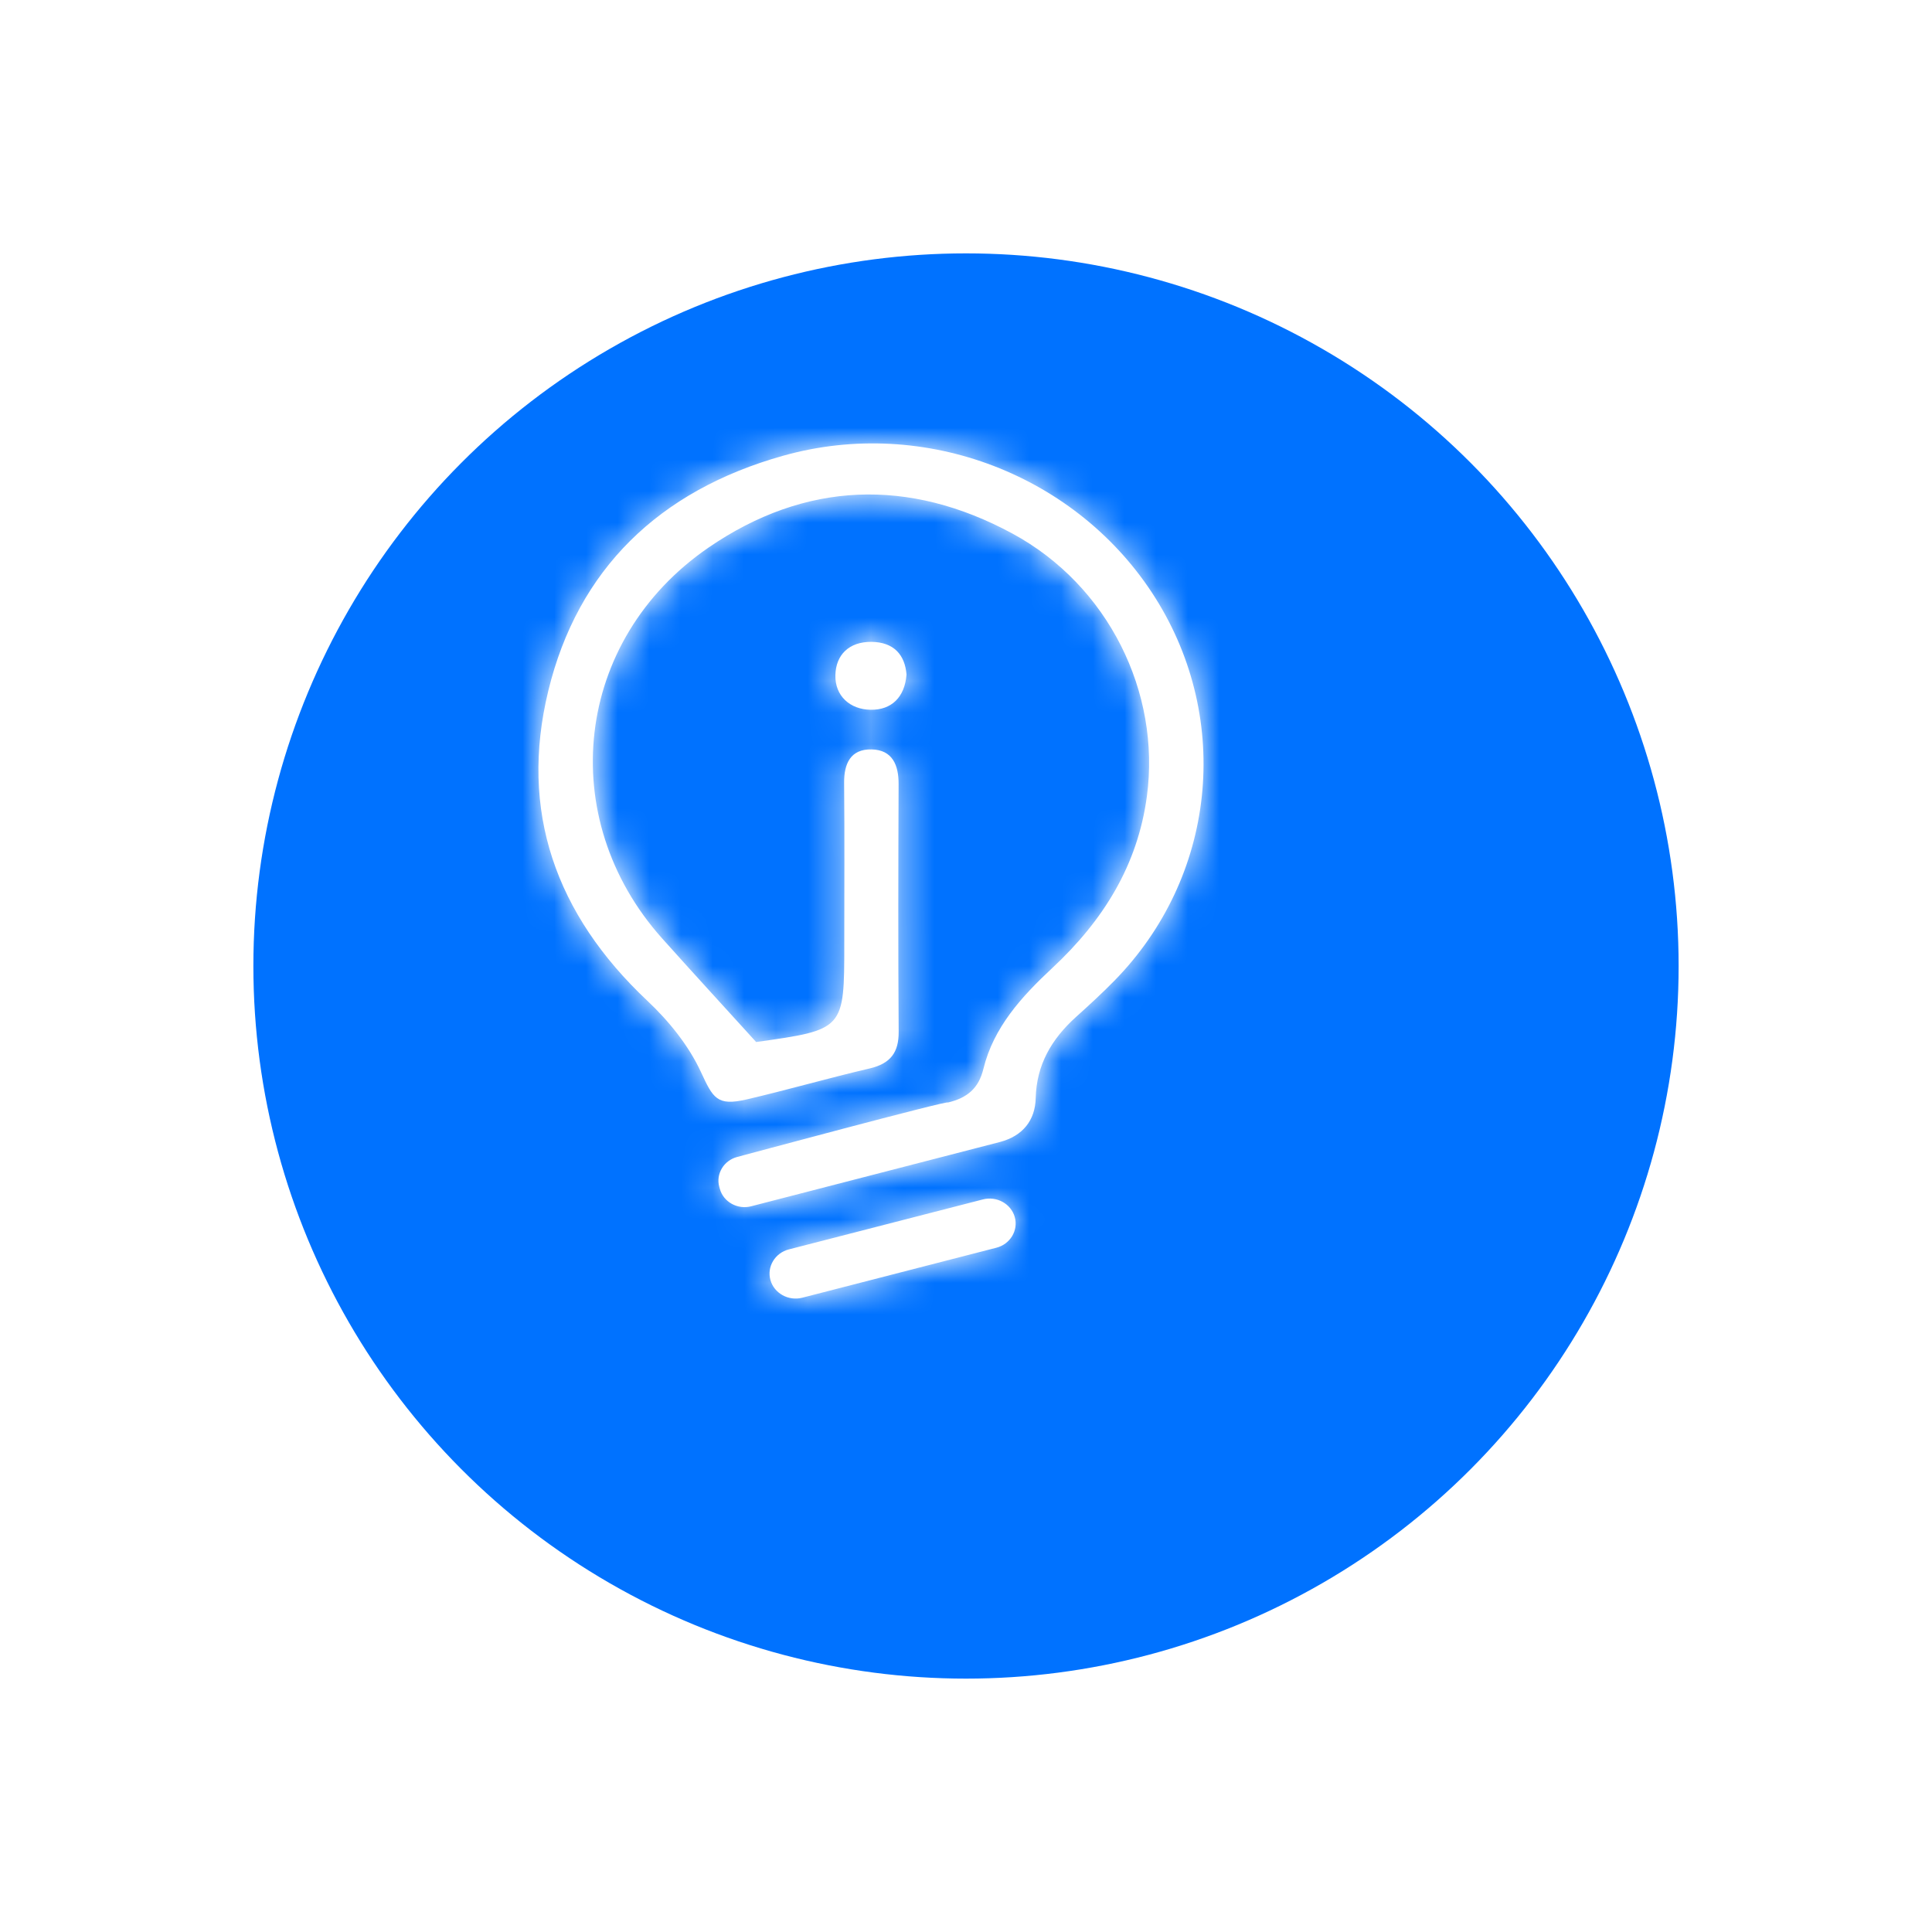 <svg width="61" height="61" viewBox="0 0 61 61" fill="none" xmlns="http://www.w3.org/2000/svg">
<g filter="url(#filter0_d_6_7)">
<circle cx="27.5" cy="27.5" r="22.5" fill="#0072FF"/>
</g>
<mask id="path-2-inside-1_6_7" fill="white">
<path d="M31.459 39.395L25.332 40.973C24.895 41.086 24.442 40.834 24.325 40.415C24.208 39.995 24.47 39.56 24.906 39.448L31.034 37.87C31.47 37.757 31.923 38.008 32.04 38.428C32.157 38.848 31.896 39.283 31.459 39.395ZM28.622 21.298C28.567 22.016 28.145 22.42 27.489 22.41C26.835 22.4 26.36 21.97 26.376 21.315C26.391 20.677 26.807 20.259 27.514 20.266C28.221 20.273 28.572 20.675 28.622 21.298ZM36.478 18.878C34.04 15.009 29.212 13.129 24.727 14.389C20.801 15.491 18.242 17.982 17.311 21.813C16.39 25.604 17.537 28.866 20.438 31.597C21.119 32.237 21.745 33.013 22.128 33.841C22.513 34.671 22.636 34.931 23.573 34.713C24.874 34.41 26.158 34.038 27.458 33.735C28.125 33.579 28.379 33.221 28.374 32.575C28.356 29.968 28.362 27.36 28.372 24.753C28.374 24.162 28.181 23.676 27.521 23.662C26.852 23.646 26.647 24.116 26.652 24.718C26.668 26.409 26.657 28.099 26.657 29.79C26.657 32.51 26.657 32.51 23.874 32.9C22.817 31.735 21.853 30.688 20.905 29.628C17.504 25.824 18.126 20.201 22.372 17.288C25.422 15.196 28.699 15.079 31.965 16.846C34.999 18.487 36.649 21.867 36.212 25.136C35.92 27.321 34.834 29.064 33.225 30.563C32.253 31.468 31.368 32.441 31.049 33.749C30.9 34.361 30.543 34.664 29.927 34.811C30.042 34.708 23.28 36.528 23.28 36.528C22.852 36.639 22.596 37.065 22.711 37.476L22.729 37.54C22.843 37.951 23.287 38.197 23.715 38.087C23.715 38.087 31.473 36.083 31.575 36.056C32.293 35.865 32.684 35.373 32.701 34.672C32.725 33.624 33.199 32.809 33.969 32.113C34.382 31.741 34.793 31.365 35.181 30.969C38.386 27.703 38.914 22.746 36.478 18.878V18.878Z"/>
</mask>
<path d="M31.459 39.395L25.332 40.973C24.895 41.086 24.442 40.834 24.325 40.415C24.208 39.995 24.47 39.56 24.906 39.448L31.034 37.87C31.47 37.757 31.923 38.008 32.04 38.428C32.157 38.848 31.896 39.283 31.459 39.395ZM28.622 21.298C28.567 22.016 28.145 22.42 27.489 22.41C26.835 22.4 26.36 21.97 26.376 21.315C26.391 20.677 26.807 20.259 27.514 20.266C28.221 20.273 28.572 20.675 28.622 21.298ZM36.478 18.878C34.04 15.009 29.212 13.129 24.727 14.389C20.801 15.491 18.242 17.982 17.311 21.813C16.39 25.604 17.537 28.866 20.438 31.597C21.119 32.237 21.745 33.013 22.128 33.841C22.513 34.671 22.636 34.931 23.573 34.713C24.874 34.41 26.158 34.038 27.458 33.735C28.125 33.579 28.379 33.221 28.374 32.575C28.356 29.968 28.362 27.36 28.372 24.753C28.374 24.162 28.181 23.676 27.521 23.662C26.852 23.646 26.647 24.116 26.652 24.718C26.668 26.409 26.657 28.099 26.657 29.79C26.657 32.51 26.657 32.51 23.874 32.9C22.817 31.735 21.853 30.688 20.905 29.628C17.504 25.824 18.126 20.201 22.372 17.288C25.422 15.196 28.699 15.079 31.965 16.846C34.999 18.487 36.649 21.867 36.212 25.136C35.92 27.321 34.834 29.064 33.225 30.563C32.253 31.468 31.368 32.441 31.049 33.749C30.9 34.361 30.543 34.664 29.927 34.811C30.042 34.708 23.28 36.528 23.28 36.528C22.852 36.639 22.596 37.065 22.711 37.476L22.729 37.54C22.843 37.951 23.287 38.197 23.715 38.087C23.715 38.087 31.473 36.083 31.575 36.056C32.293 35.865 32.684 35.373 32.701 34.672C32.725 33.624 33.199 32.809 33.969 32.113C34.382 31.741 34.793 31.365 35.181 30.969C38.386 27.703 38.914 22.746 36.478 18.878V18.878Z" fill="white"/>
<path d="M25.332 40.973L29.071 55.5L29.072 55.499L25.332 40.973ZM24.325 40.415L9.876 44.442L9.876 44.444L24.325 40.415ZM24.906 39.448L28.646 53.974L28.647 53.974L24.906 39.448ZM31.034 37.87L27.295 23.343L27.293 23.344L31.034 37.87ZM32.04 38.428L17.591 42.457L17.592 42.459L32.04 38.428ZM28.622 21.298L43.578 22.441L43.668 21.264L43.573 20.087L28.622 21.298ZM27.489 22.41L27.723 7.412L27.721 7.412L27.489 22.41ZM26.376 21.315L41.372 21.674L41.372 21.673L26.376 21.315ZM27.514 20.266L27.357 35.265L27.359 35.265L27.514 20.266ZM36.478 18.878L23.786 26.874L51.478 70.829V18.878H36.478ZM24.727 14.389L20.672 -0.053L20.671 -0.053L24.727 14.389ZM17.311 21.813L31.887 25.354L31.887 25.354L17.311 21.813ZM20.438 31.597L30.72 20.674L30.719 20.674L20.438 31.597ZM22.128 33.841L8.518 40.147L8.519 40.148L22.128 33.841ZM23.573 34.713L20.175 20.102L20.175 20.103L23.573 34.713ZM27.458 33.735L30.869 48.342L30.869 48.342L27.458 33.735ZM28.374 32.575L13.374 32.678L13.374 32.678L28.374 32.575ZM28.372 24.753L43.372 24.809L43.372 24.807L28.372 24.753ZM27.521 23.662L27.186 38.658L27.186 38.658L27.521 23.662ZM26.652 24.718L41.652 24.581L41.652 24.579L26.652 24.718ZM26.657 29.79L11.657 29.789V29.79L26.657 29.79ZM23.874 32.9L12.77 42.984L18.104 48.858L25.96 47.755L23.874 32.9ZM20.905 29.628L32.087 19.629L32.087 19.629L20.905 29.628ZM22.372 17.288L30.857 29.658L30.857 29.657L22.372 17.288ZM31.965 16.846L39.102 3.652L39.101 3.652L31.965 16.846ZM36.212 25.136L21.344 23.147L21.344 23.147L36.212 25.136ZM33.225 30.563L23.003 19.585L23.003 19.585L33.225 30.563ZM31.049 33.749L45.623 37.3L45.623 37.3L31.049 33.749ZM29.927 34.811L19.934 23.624L33.384 49.407L29.927 34.811ZM23.28 36.528L27.02 51.055L27.1 51.034L27.18 51.013L23.28 36.528ZM22.711 37.476L37.166 33.468L37.163 33.457L37.159 33.446L22.711 37.476ZM22.729 37.54L8.274 41.547L8.277 41.559L8.28 41.57L22.729 37.54ZM23.715 38.087L27.454 52.613L27.465 52.61L23.715 38.087ZM31.575 36.056L27.728 21.557L27.681 21.57L27.635 21.582L31.575 36.056ZM32.701 34.672L47.697 35.022L47.697 35.022L32.701 34.672ZM33.969 32.113L44.023 43.246L44.023 43.245L33.969 32.113ZM35.181 30.969L45.886 41.476L45.889 41.474L35.181 30.969ZM36.478 18.878L49.169 10.883L21.478 -33.074V18.878H36.478ZM27.718 24.869L21.591 26.447L29.072 55.499L35.2 53.921L27.718 24.869ZM21.592 26.447C28.604 24.642 36.571 28.487 38.774 36.386L9.876 44.444C12.313 53.182 21.186 57.529 29.071 55.5L21.592 26.447ZM38.774 36.387C41.046 44.536 35.858 52.117 28.646 53.974L21.166 24.921C13.082 27.003 7.371 35.454 9.876 44.442L38.774 36.387ZM28.647 53.974L34.774 52.396L27.293 23.344L21.166 24.922L28.647 53.974ZM34.773 52.396C27.764 54.2 19.794 50.358 17.591 42.457L46.489 34.399C44.052 25.659 35.177 21.314 27.295 23.343L34.773 52.396ZM17.592 42.459C15.316 34.303 20.512 26.725 27.718 24.869L35.201 53.921C43.279 51.84 48.998 43.392 46.488 34.397L17.592 42.459ZM13.666 20.154C13.841 17.862 14.761 14.359 17.81 11.387C20.972 8.303 24.811 7.366 27.723 7.412L27.254 37.408C30.822 37.464 35.2 36.33 38.752 32.868C42.19 29.516 43.348 25.451 43.578 22.441L13.666 20.154ZM27.721 7.412C30.618 7.457 34.151 8.48 37.073 11.287C40.117 14.211 41.457 18.092 41.372 21.674L11.38 20.956C11.279 25.193 12.849 29.617 16.29 32.922C19.609 36.11 23.706 37.353 27.256 37.408L27.721 7.412ZM41.372 21.673C41.302 24.589 40.214 28.405 36.983 31.456C33.774 34.485 30.009 35.293 27.357 35.265L27.672 5.267C24.312 5.232 19.986 6.245 16.388 9.641C12.768 13.059 11.465 17.403 11.38 20.957L41.372 21.673ZM27.359 35.265C24.849 35.239 21.033 34.427 17.8 31.249C14.687 28.19 13.843 24.629 13.671 22.509L43.573 20.087C43.351 17.344 42.306 13.271 38.829 9.853C35.231 6.317 30.886 5.3 27.669 5.267L27.359 35.265ZM49.169 10.883C43.183 1.382 31.536 -3.103 20.672 -0.053L28.782 28.83C26.888 29.362 24.897 28.637 23.786 26.874L49.169 10.883ZM20.671 -0.053C11.998 2.383 5.057 8.715 2.735 18.272L31.887 25.354C31.762 25.87 31.367 26.825 30.471 27.716C29.613 28.568 28.854 28.81 28.782 28.83L20.671 -0.053ZM2.735 18.272C0.392 27.919 3.809 36.544 10.158 42.519L30.719 20.674C30.725 20.68 31.305 21.239 31.696 22.433C32.111 23.701 32.022 24.799 31.887 25.354L2.735 18.272ZM10.157 42.519C9.98 42.352 9.749 42.112 9.491 41.775C9.239 41.447 8.871 40.909 8.518 40.147L35.738 27.535C34.318 24.469 32.326 22.187 30.72 20.674L10.157 42.519ZM8.519 40.148C8.519 40.15 8.916 41.039 9.428 41.916C9.974 42.853 11.325 45 13.869 46.835C19.844 51.145 26.111 49.523 26.971 49.323L20.175 20.103C20.455 20.038 21.816 19.717 23.674 19.8C25.915 19.9 28.751 20.58 31.419 22.504C33.767 24.198 34.955 26.138 35.341 26.8C35.693 27.402 35.929 27.947 35.738 27.534L8.519 40.148ZM26.971 49.323C27.849 49.118 28.688 48.899 29.305 48.738C29.986 48.56 30.441 48.442 30.869 48.342L24.048 19.128C23.175 19.331 22.338 19.551 21.727 19.711C21.051 19.887 20.598 20.004 20.175 20.102L26.971 49.323ZM30.869 48.342C33.155 47.808 37.05 46.388 40.05 42.494C43.011 38.651 43.389 34.609 43.374 32.472L13.374 32.678C13.364 31.188 13.617 27.648 16.286 24.184C18.994 20.669 22.428 19.506 24.048 19.128L30.869 48.342ZM43.374 32.473C43.357 29.95 43.362 27.409 43.372 24.809L13.372 24.696C13.362 27.311 13.356 29.986 13.374 32.678L43.374 32.473ZM43.372 24.807C43.377 23.327 43.233 19.53 40.7 15.707C37.487 10.857 32.387 8.766 27.855 8.665L27.186 38.658C25.526 38.621 23.356 38.264 21.093 37.105C18.765 35.912 16.953 34.181 15.69 32.275C13.419 28.846 13.369 25.588 13.372 24.698L43.372 24.807ZM27.855 8.665C23.509 8.568 18.099 10.3 14.562 15.332C11.774 19.299 11.639 23.326 11.653 24.857L41.652 24.579C41.66 25.509 41.625 29 39.105 32.585C37.703 34.578 35.733 36.291 33.298 37.396C30.957 38.458 28.777 38.693 27.186 38.658L27.855 8.665ZM11.653 24.855C11.668 26.455 11.657 27.97 11.657 29.789L41.657 29.791C41.657 28.228 41.668 26.362 41.652 24.581L11.653 24.855ZM11.657 29.79C11.657 30.83 11.635 30.343 11.707 29.7C11.789 28.966 12.208 25.483 15.13 22.218C17.982 19.029 21.295 18.217 21.858 18.076C22.412 17.939 22.82 17.901 21.788 18.046L25.96 47.755C26.32 47.704 27.772 47.52 29.108 47.187C30.453 46.852 34.289 45.797 37.489 42.219C40.758 38.565 41.351 34.548 41.52 33.036C41.679 31.617 41.657 30.11 41.657 29.79L11.657 29.79ZM34.979 22.816C33.833 21.554 32.986 20.636 32.087 19.629L9.724 39.627C10.72 40.741 11.801 41.917 12.77 42.984L34.979 22.816ZM32.087 19.629C33.215 20.891 33.91 22.793 33.67 24.856C33.428 26.941 32.289 28.675 30.857 29.658L13.886 4.919C2.075 13.021 0.377 29.175 9.724 39.627L32.087 19.629ZM30.857 29.657C30.361 29.997 29.27 30.539 27.738 30.606C26.232 30.671 25.199 30.24 24.83 30.04L39.101 3.652C31.079 -0.686 21.756 -0.48 13.886 4.919L30.857 29.657ZM24.83 30.04C22.315 28.68 20.966 25.977 21.344 23.147L51.079 27.125C52.333 17.756 47.683 8.293 39.102 3.652L24.83 30.04ZM21.344 23.147C21.461 22.273 21.759 21.421 22.169 20.699C22.555 20.02 22.921 19.661 23.003 19.585L43.446 41.541C46.951 38.278 50.221 33.539 51.079 27.125L21.344 23.147ZM23.003 19.585C21.753 20.748 17.913 24.3 16.476 30.199L45.623 37.3C45.211 38.99 44.483 40.203 43.975 40.894C43.53 41.498 43.195 41.775 43.447 41.541L23.003 19.585ZM16.476 30.198C16.942 28.285 18.06 25.673 20.493 23.429C22.802 21.299 25.206 20.514 26.469 20.214L33.384 49.407C35.264 48.961 38.155 47.951 40.833 45.48C43.636 42.895 45.008 39.825 45.623 37.3L16.476 30.198ZM39.919 45.997C40.179 45.765 44.124 42.514 44.825 36.565C45.276 32.735 44.236 28.865 41.899 25.769C39.862 23.071 37.445 21.747 36.128 21.149C33.655 20.026 31.498 19.882 31.034 19.848C30.217 19.787 29.566 19.807 29.239 19.822C28.147 19.871 27.267 20.041 27.245 20.045C26.808 20.122 26.432 20.209 26.316 20.235C25.973 20.314 25.586 20.411 25.259 20.493C24.563 20.669 23.667 20.904 22.819 21.128C21.959 21.355 21.1 21.584 20.459 21.755C20.137 21.841 19.869 21.913 19.68 21.964C19.586 21.989 19.512 22.009 19.461 22.023C19.435 22.03 19.415 22.035 19.402 22.038C19.395 22.04 19.39 22.042 19.386 22.043C19.384 22.043 19.383 22.044 19.382 22.044C19.381 22.044 19.381 22.044 19.381 22.044C19.38 22.044 19.38 22.044 19.38 22.044C19.38 22.044 19.38 22.044 23.28 36.528C27.18 51.013 27.18 51.013 27.18 51.013C27.18 51.013 27.18 51.013 27.18 51.013C27.181 51.013 27.181 51.012 27.181 51.012C27.182 51.012 27.183 51.012 27.184 51.011C27.187 51.011 27.192 51.01 27.198 51.008C27.209 51.005 27.228 51 27.252 50.993C27.299 50.98 27.37 50.962 27.46 50.937C27.641 50.889 27.9 50.819 28.211 50.736C28.834 50.569 29.658 50.35 30.474 50.134C31.302 49.916 32.075 49.714 32.615 49.578C32.746 49.544 32.85 49.518 32.93 49.499C33.016 49.478 33.045 49.471 33.032 49.474C33.025 49.476 32.983 49.485 32.918 49.499C32.868 49.51 32.712 49.543 32.497 49.581C32.39 49.6 32.199 49.633 31.957 49.666C31.775 49.692 31.262 49.761 30.596 49.791C30.274 49.806 29.627 49.826 28.813 49.765C28.352 49.731 26.198 49.588 23.727 48.466C22.41 47.868 19.994 46.544 17.957 43.846C15.62 40.751 14.58 36.882 15.031 33.052C15.424 29.717 16.825 27.367 17.649 26.194C18.526 24.944 19.412 24.09 19.934 23.624L39.919 45.997ZM19.541 22.002C11.465 24.081 5.757 32.524 8.262 41.506L37.159 33.446C39.435 41.606 34.24 49.196 27.02 51.055L19.541 22.002ZM8.256 41.484L8.274 41.547L37.183 33.532L37.166 33.468L8.256 41.484ZM8.28 41.57C10.714 50.297 19.577 54.641 27.454 52.613L19.975 23.561C26.997 21.753 34.972 25.604 37.177 33.51L8.28 41.57ZM23.715 38.087C27.465 52.61 27.465 52.61 27.465 52.61C27.465 52.61 27.466 52.61 27.466 52.61C27.466 52.61 27.466 52.61 27.467 52.61C27.468 52.61 27.469 52.609 27.471 52.609C27.475 52.608 27.48 52.606 27.488 52.605C27.502 52.601 27.524 52.595 27.553 52.588C27.61 52.573 27.693 52.552 27.799 52.524C28.012 52.469 28.315 52.391 28.68 52.297C29.409 52.108 30.382 51.857 31.358 51.605C33.192 51.131 35.339 50.577 35.515 50.529L27.635 21.582C27.709 21.562 25.926 22.023 23.855 22.558C22.879 22.811 21.906 23.062 21.177 23.25C20.813 23.344 20.51 23.422 20.297 23.477C20.191 23.505 20.108 23.526 20.051 23.541C20.023 23.548 20.001 23.554 19.986 23.558C19.979 23.559 19.973 23.561 19.97 23.562C19.968 23.562 19.966 23.563 19.965 23.563C19.965 23.563 19.965 23.563 19.964 23.563C19.964 23.563 19.964 23.563 19.964 23.563C19.964 23.563 19.964 23.563 23.715 38.087ZM35.421 50.554C38.245 49.805 41.507 48.149 44.063 44.989C46.647 41.794 47.623 38.156 47.697 35.022L17.705 34.322C17.762 31.889 18.534 28.848 20.739 26.122C22.916 23.431 25.623 22.116 27.728 21.557L35.421 50.554ZM47.697 35.022C47.656 36.772 47.211 38.54 46.383 40.143C45.595 41.669 44.653 42.676 44.023 43.246L23.916 20.981C20.885 23.718 17.848 28.19 17.705 34.322L47.697 35.022ZM44.023 43.245C44.45 42.86 45.154 42.222 45.886 41.476L24.476 20.462C24.431 20.507 24.314 20.621 23.915 20.981L44.023 43.245ZM45.889 41.474C53.964 33.242 55.309 20.629 49.169 10.883L23.786 26.874C22.52 24.863 22.807 22.163 24.473 20.464L45.889 41.474ZM21.478 18.878V18.878H51.478V18.878H21.478Z" fill="white" mask="url(#path-2-inside-1_6_7)"/>
<defs>
<filter id="filter0_d_6_7" x="0" y="0" width="61" height="61" filterUnits="userSpaceOnUse" color-interpolation-filters="sRGB">
<feFlood flood-opacity="0" result="BackgroundImageFix"/>
<feColorMatrix in="SourceAlpha" type="matrix" values="0 0 0 0 0 0 0 0 0 0 0 0 0 0 0 0 0 0 127 0" result="hardAlpha"/>
<feOffset dx="3" dy="3"/>
<feGaussianBlur stdDeviation="4"/>
<feComposite in2="hardAlpha" operator="out"/>
<feColorMatrix type="matrix" values="0 0 0 0 0 0 0 0 0 0.447 0 0 0 0 1 0 0 0 0.27 0"/>
<feBlend mode="normal" in2="BackgroundImageFix" result="effect1_dropShadow_6_7"/>
<feBlend mode="normal" in="SourceGraphic" in2="effect1_dropShadow_6_7" result="shape"/>
</filter>
</defs>
</svg>
